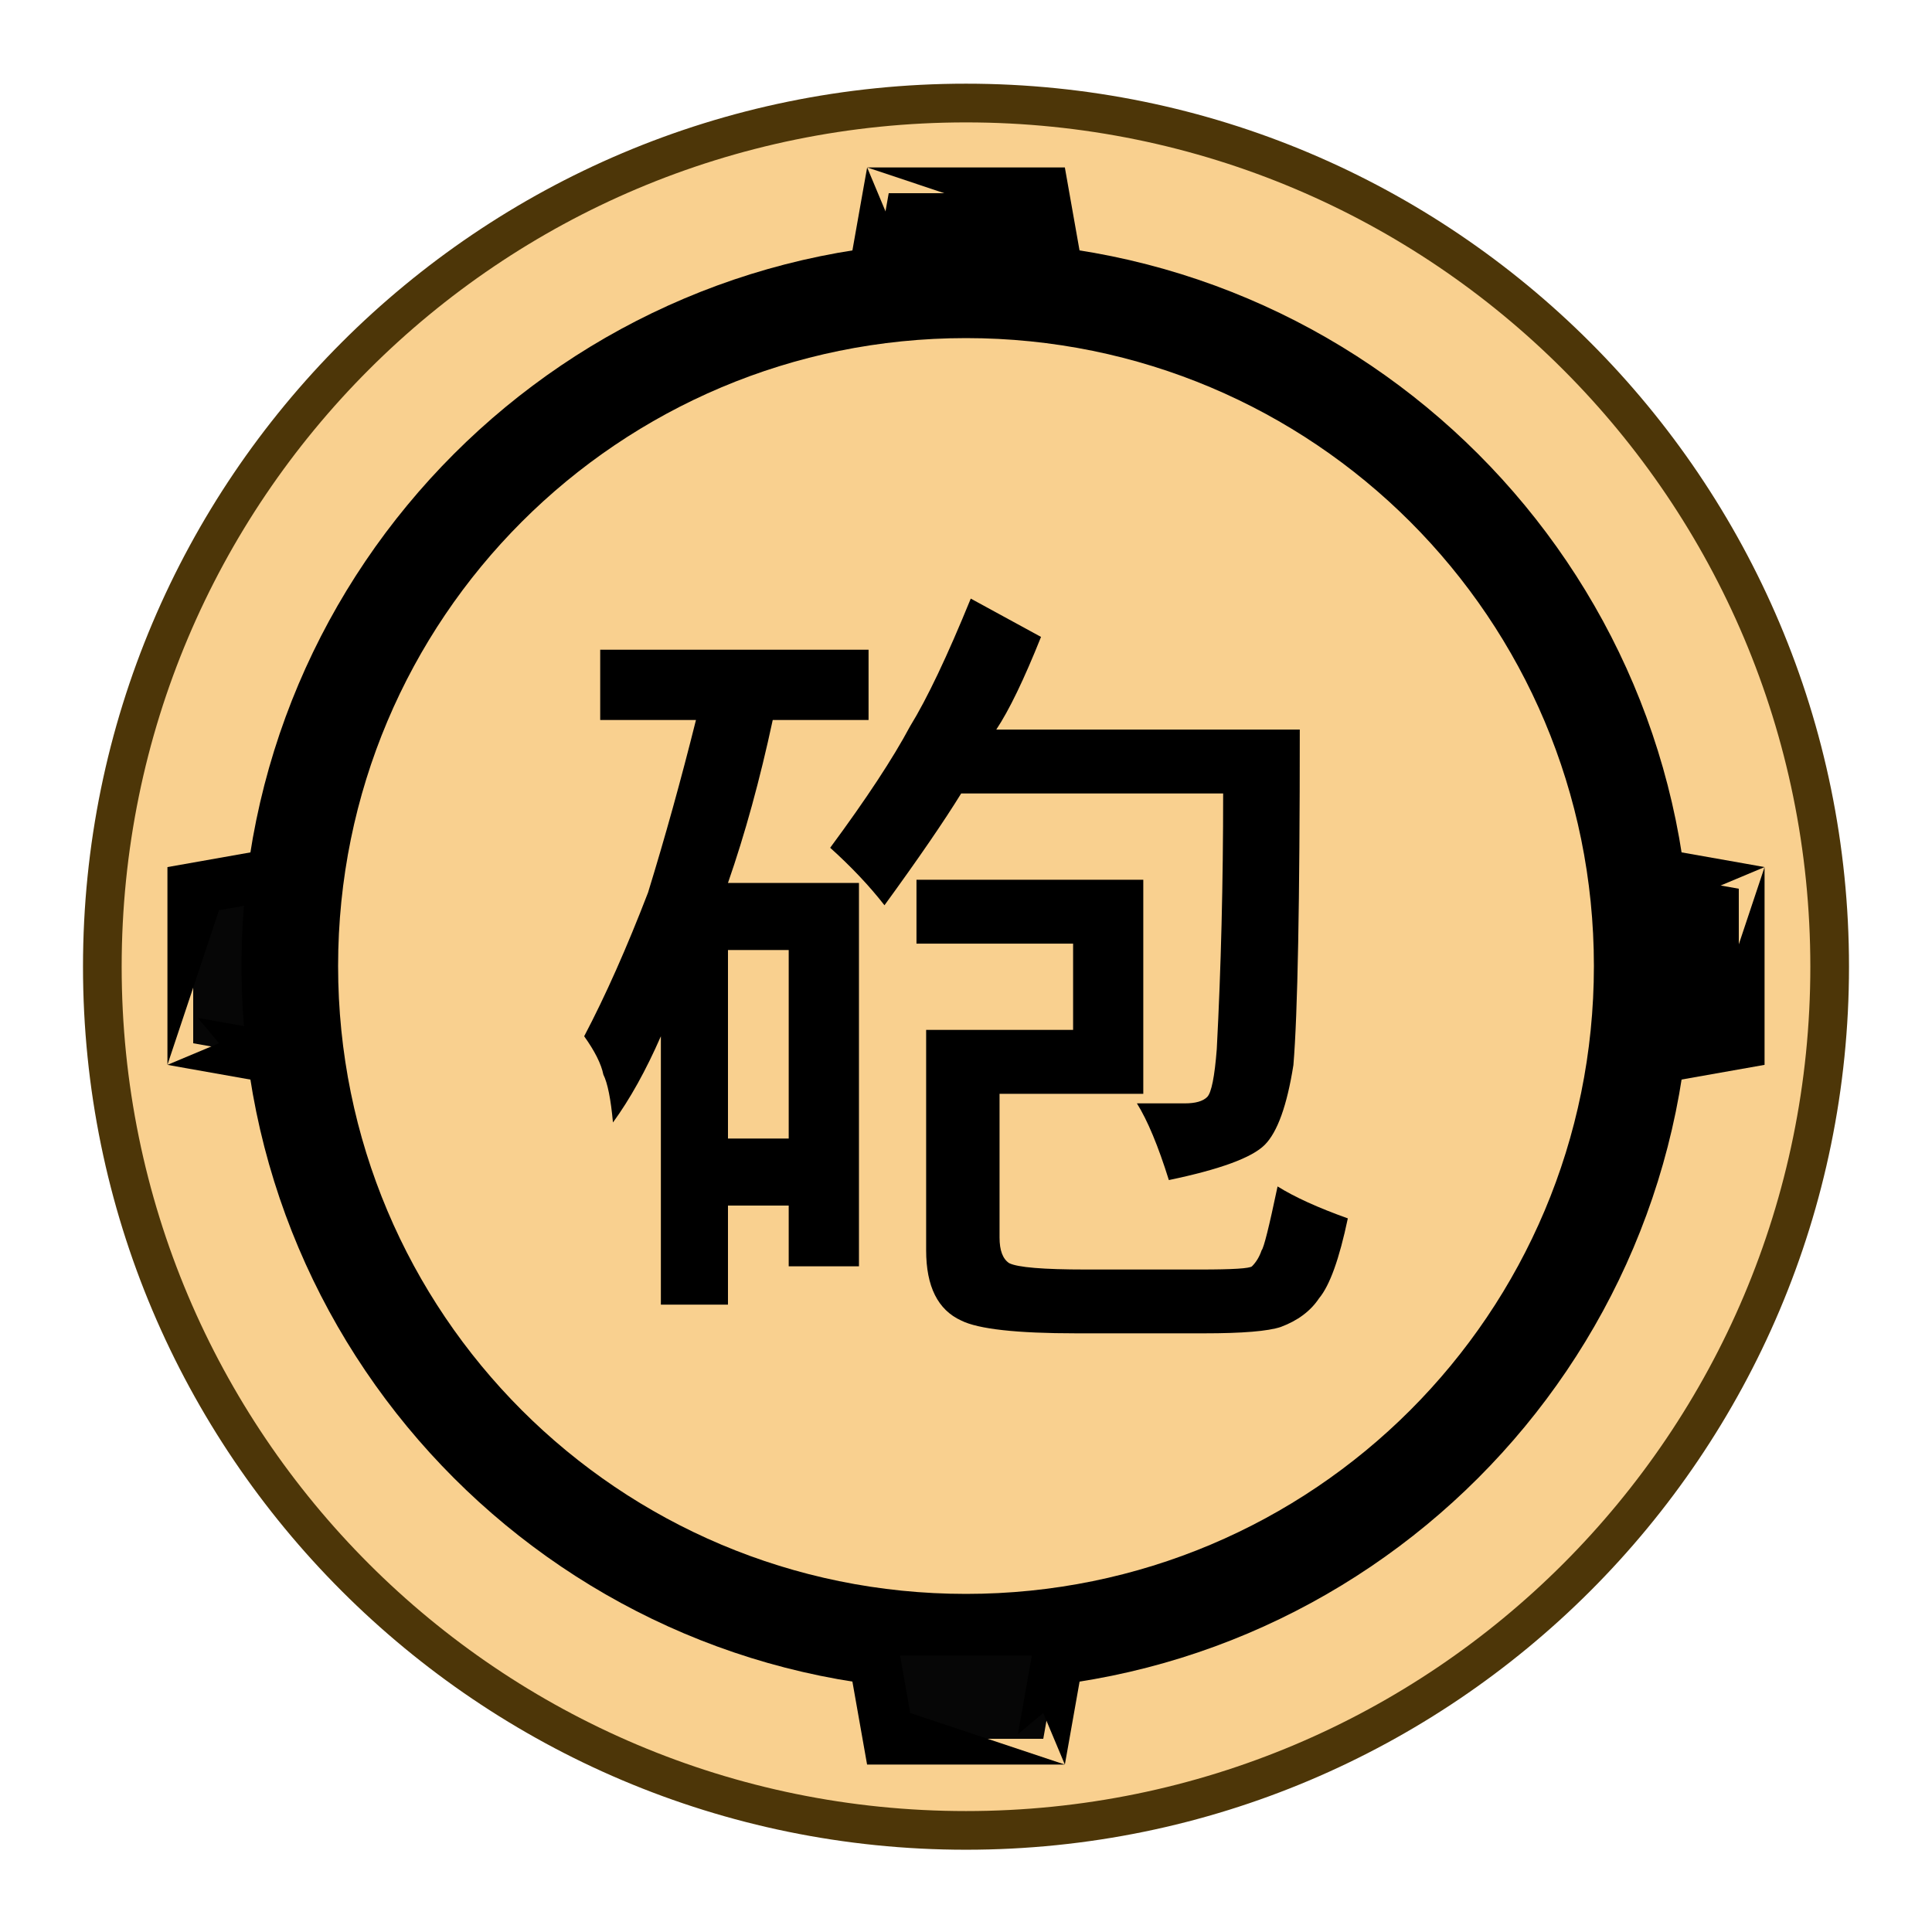<svg height="30mm" viewBox="0 0 30 30" width="30mm" xmlns="http://www.w3.org/2000/svg" xmlns:xlink="http://www.w3.org/1999/xlink"><clipPath id="a"><path d="m0 2834.646h2834.646v-2834.646h-2834.646z" transform="translate(-91.986 -311.812)"/></clipPath><g transform="translate(-80)"><g clip-path="url(#a)" stroke-miterlimit="10" transform="matrix(0 -.38 -.38 0 95 1.6)"><path d="m0 0c0-19.491-15.801-35.292-35.293-35.292-19.491 0-35.292 15.801-35.292 35.292s15.801 35.292 35.292 35.292c19.492 0 35.293-15.801 35.293-35.292" fill="#f9d08f"/><path d="m-35.293-36.082c-19.918 0-36.082 16.164-36.082 36.082s16.164 36.082 36.082 36.082c19.919 0 36.084-16.164 36.084-36.082 0-19.918-16.165-36.082-36.084-36.082zm0 1.58c19.065 0 34.502 15.438 34.502 34.502s-15.437 34.502-34.502 34.502c-19.064 0-34.502-15.438-34.502-34.502s15.438-34.502 34.502-34.502z" fill="#4d3608"/></g><path d="m94.231 14.653v-.992h3.522v3.324h-2.232v2.232q0 .298.149.397.198.099 1.191.099h1.786q.744 0 .794-.05.099-.099.149-.248.05-.05.248-.992.397.248 1.091.496-.198.943-.446 1.24-.198.298-.595.446-.298.099-1.191.099h-1.984q-1.389 0-1.786-.198-.546-.248-.546-1.091v-3.423h2.282v-1.339zm-1.984 3.026v-2.927h-.943v2.927zm-2.927-6.499v-1.091h4.167v1.091h-1.488q-.298 1.389-.695 2.53h2.034v5.953h-1.091v-.943h-.943v1.538h-1.042v-4.167q-.347.794-.744 1.339-.05-.546-.149-.744-.05-.248-.298-.595.496-.943.992-2.232.397-1.29.744-2.679zm8.83 7.144q-.248-.794-.496-1.191h.744q.248 0 .347-.099.099-.099.149-.744.099-1.885.099-3.969h-4.068q-.397.645-1.191 1.736-.347-.446-.843-.893.843-1.141 1.24-1.885.397-.645.943-1.984l1.091.595q-.397.992-.695 1.439h4.713q0 4.018-.099 5.209-.149.943-.446 1.24-.298.298-1.488.546z" stroke-width=".353"/><g stroke-miterlimit="10"><path d="m83 16.2 1.692.3v-3l-1.692.3z" fill="#060606"/><path d="m85.092 13.023-2.492.441v3.07l.801-2.4.893-.158v2.047l-1.223-.217.33.393-.801.336.33.059 2.162.383z"/><path d="m95 3.75c-6.204 0-11.25 5.046-11.25 11.25 0 6.204 5.046 11.25 11.25 11.25 6.204 0 11.25-5.046 11.25-11.25 0-6.204-5.046-11.25-11.25-11.25zm0 1.5c5.394 0 9.75 4.356 9.75 9.75s-4.356 9.75-9.75 9.75c-5.394 0-9.75-4.356-9.75-9.75s4.356-9.75 9.75-9.75z"/><path d="m107 13.8-1.692-.3v3l1.692-.3z"/><path d="m104.908 13.023v3.953l2.492-.441v-3.07l-.801 2.4-.893.158v-2.047l1.223.217-.33-.393.801-.336-.33-.059z"/><path d="m96.2 27.0.3-1.692h-3l.3 1.692z" fill="#060606"/><path d="m93.023 24.908.441 2.492h3.07l-2.4-.801-.158-.893h2.047l-.217 1.223.393-.33.336.801.059-.33.383-2.162z"/><path d="m93.8 3-.3 1.692h3l-.3-1.692z"/><path d="m93.465 2.6 2.4.801.158.893h-2.047l.217-1.223-.393.33zm0 0-.059.33-.383 2.162h3.953l-.441-2.492z"/></g></g></svg>